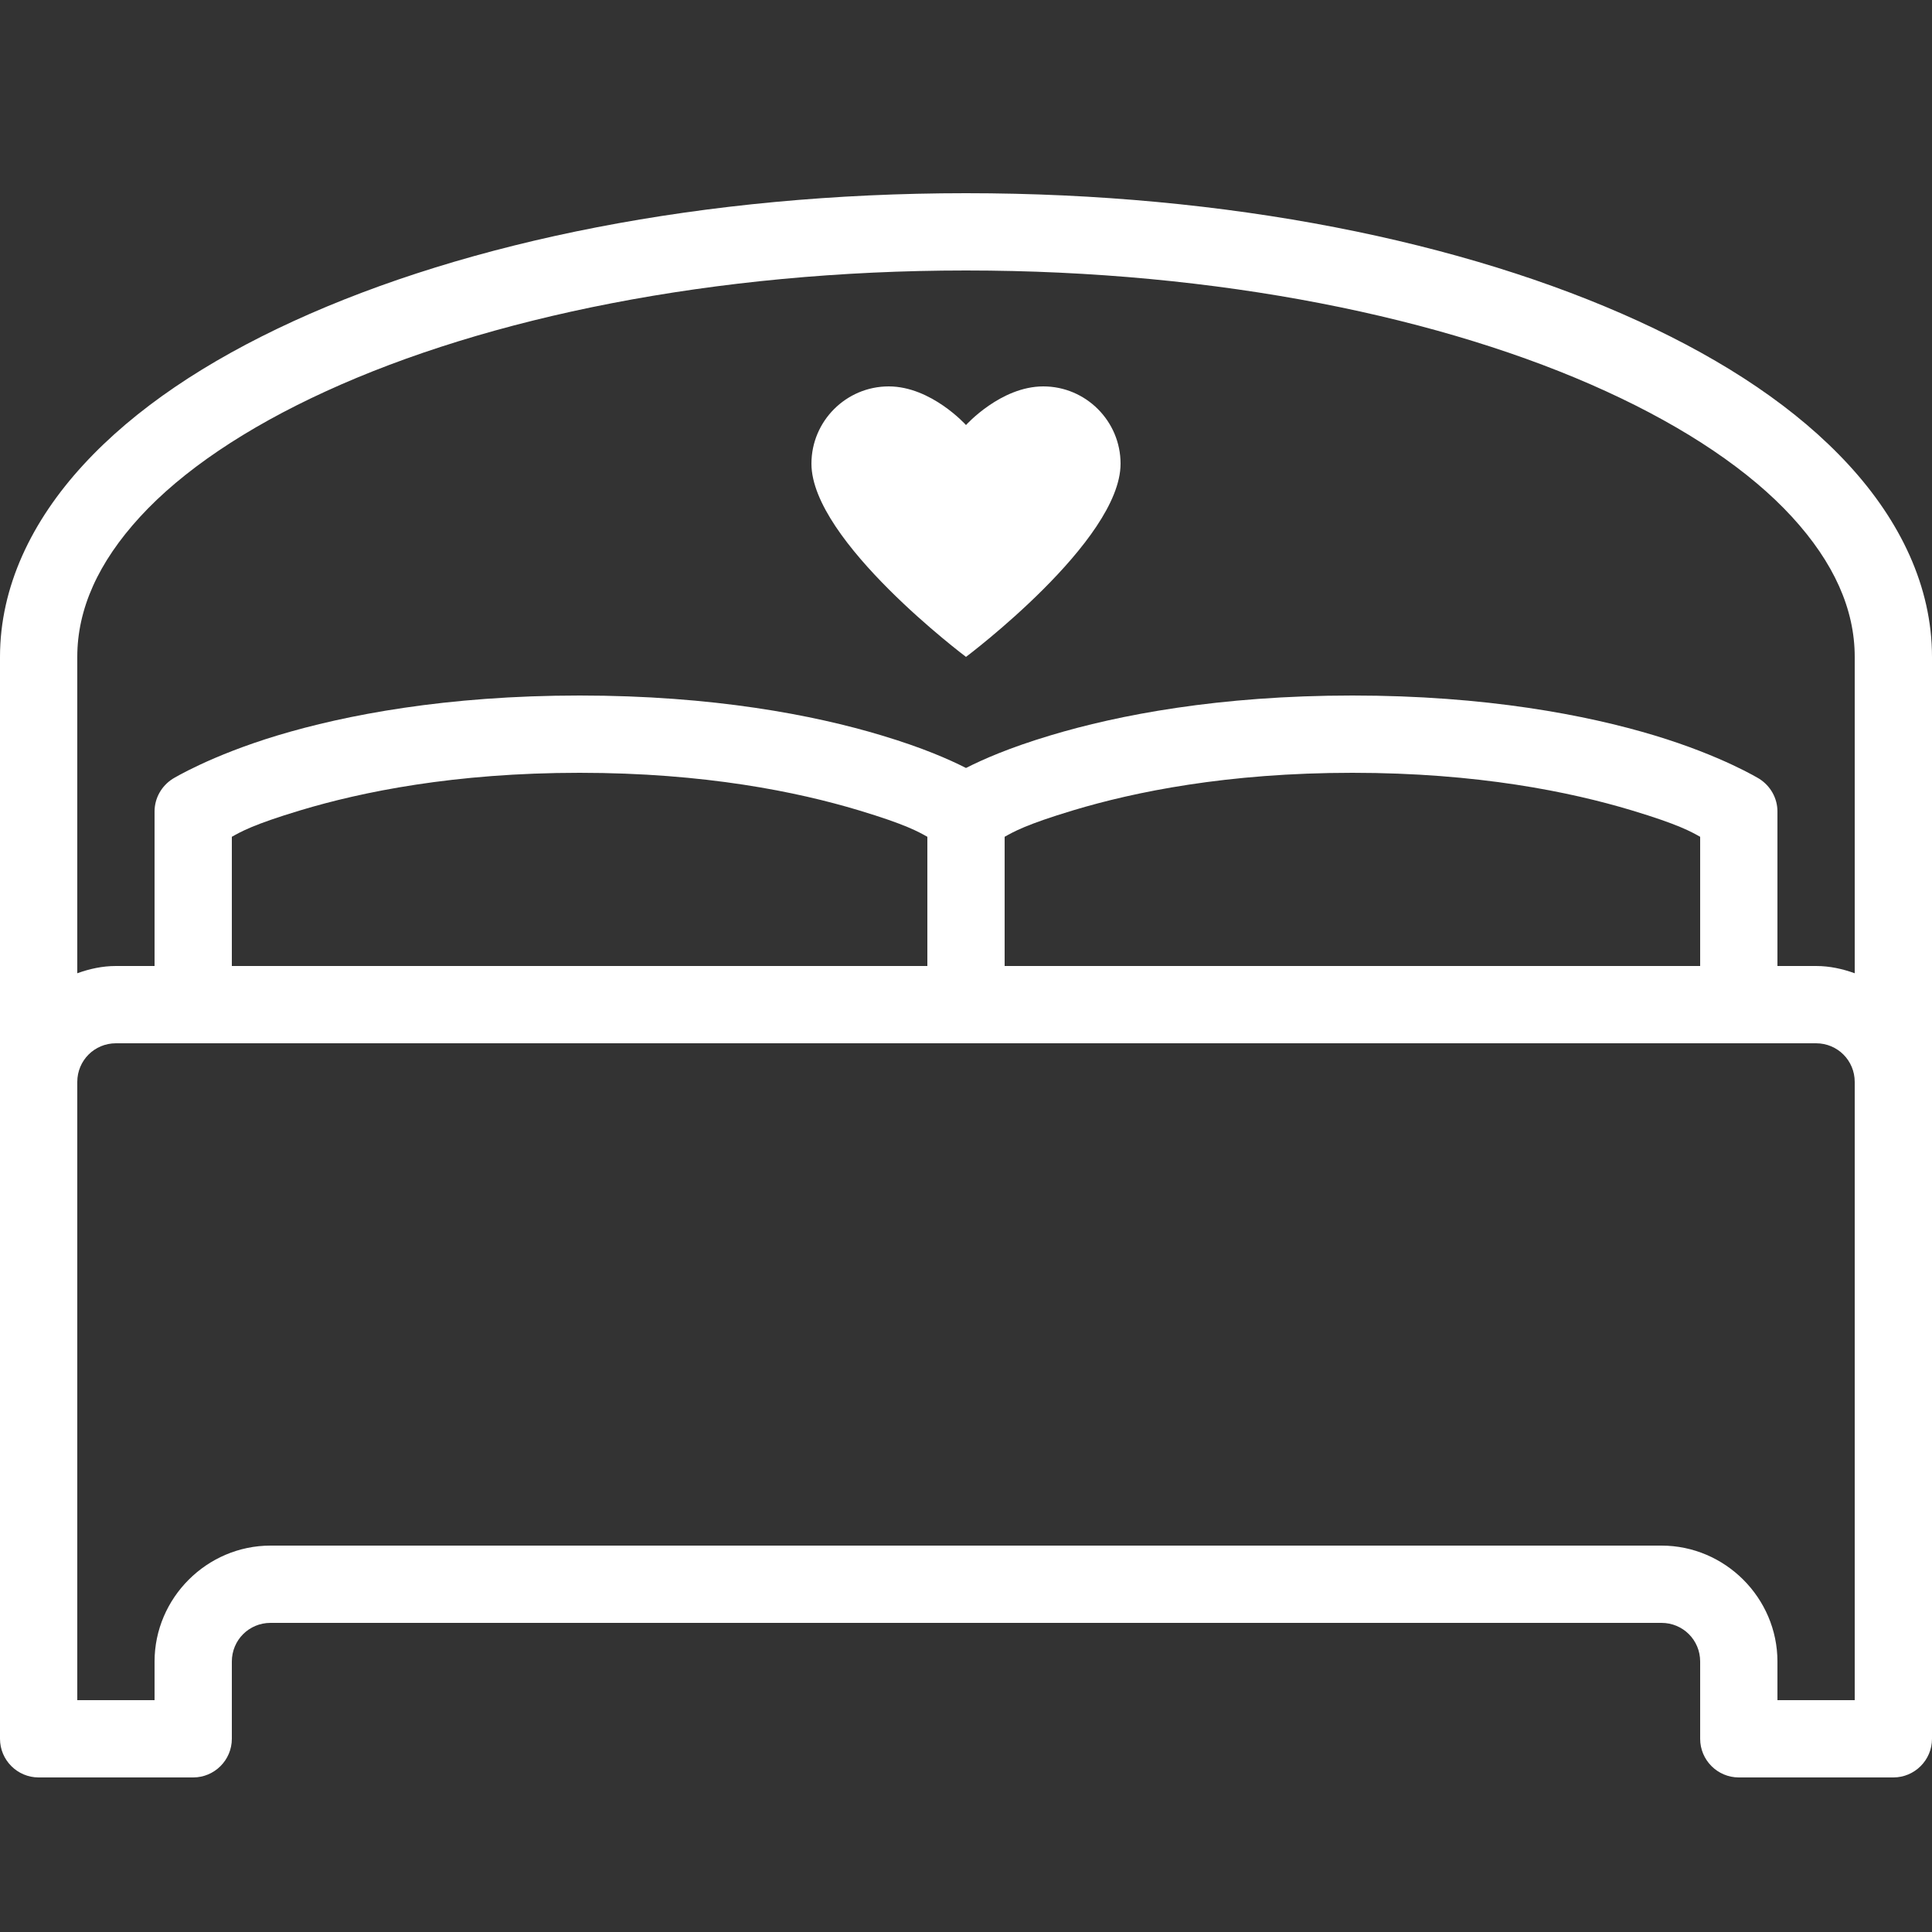 <!DOCTYPE svg PUBLIC "-//W3C//DTD SVG 1.1//EN" "http://www.w3.org/Graphics/SVG/1.1/DTD/svg11.dtd">
<!-- Uploaded to: SVG Repo, www.svgrepo.com, Transformed by: SVG Repo Mixer Tools -->
<svg fill="#ffffff" width="800px" height="800px" viewBox="0 0 50 50" xmlns="http://www.w3.org/2000/svg" xmlns:xlink="http://www.w3.org/1999/xlink">
<rect x="0" y="0" width="50" height="50" fill="#333333" stroke="none"/>
<g id="SVGRepo_bgCarrier" stroke-width="0"/>
<g id="SVGRepo_tracerCarrier" stroke-linecap="round" stroke-linejoin="round"/>
<g id="SVGRepo_iconCarrier">
<path d="M25 5C18.227 5 12.105 6.246 7.594 8.312C5.336 9.348 3.492 10.578 2.156 12.031C0.82 13.484 0 15.184 0 17L0 45C0 45.551 0.449 46 1 46L5 46C5.551 46 6 45.551 6 45L6 43C6 42.445 6.445 42 7 42L43 42C43.555 42 44 42.445 44 43L44 45C44 45.551 44.449 46 45 46L49 46C49.551 46 50 45.551 50 45L50 17C50 15.184 49.18 13.484 47.844 12.031C46.508 10.578 44.664 9.348 42.406 8.312C37.895 6.246 31.773 5 25 5 Z M 25 7C31.527 7 37.402 8.219 41.562 10.125C43.645 11.078 45.289 12.191 46.375 13.375C47.461 14.559 48 15.766 48 17L48 25.188C47.684 25.074 47.352 25 47 25L46 25L46 21C46 20.656 45.82 20.34 45.531 20.156C45.531 20.156 44.562 19.559 42.812 19.031C41.062 18.504 38.449 18 35 18C31.551 18 28.938 18.504 27.188 19.031C26.109 19.355 25.441 19.652 25 19.875C24.559 19.652 23.891 19.355 22.812 19.031C21.062 18.504 18.449 18 15 18C11.551 18 8.938 18.504 7.188 19.031C5.438 19.559 4.469 20.156 4.469 20.156C4.18 20.34 4 20.656 4 21L4 25L3 25C2.648 25 2.316 25.074 2 25.188L2 17C2 15.766 2.539 14.559 3.625 13.375C4.711 12.191 6.355 11.078 8.438 10.125C12.598 8.219 18.473 7 25 7 Z M 23 10C21.898 10 21 10.898 21 12C21 14 25 17 25 17C25 17 29 14 29 12C29 10.898 28.102 10 27 10C25.898 10 25 11 25 11C25 11 24.102 10 23 10 Z M 15 20C18.25 20 20.645 20.496 22.219 20.969C23.465 21.344 23.766 21.527 24 21.656L24 25L6 25L6 21.656C6.234 21.527 6.535 21.344 7.781 20.969C9.355 20.496 11.75 20 15 20 Z M 35 20C38.25 20 40.645 20.496 42.219 20.969C43.465 21.344 43.766 21.527 44 21.656L44 25L26 25L26 21.656C26.234 21.527 26.535 21.344 27.781 20.969C29.355 20.496 31.75 20 35 20 Z M 3 27L47 27C47.555 27 48 27.445 48 28L48 44L46 44L46 43C46 41.355 44.645 40 43 40L7 40C5.355 40 4 41.355 4 43L4 44L2 44L2 28C2 27.445 2.445 27 3 27Z"/>
</g>
</svg>
